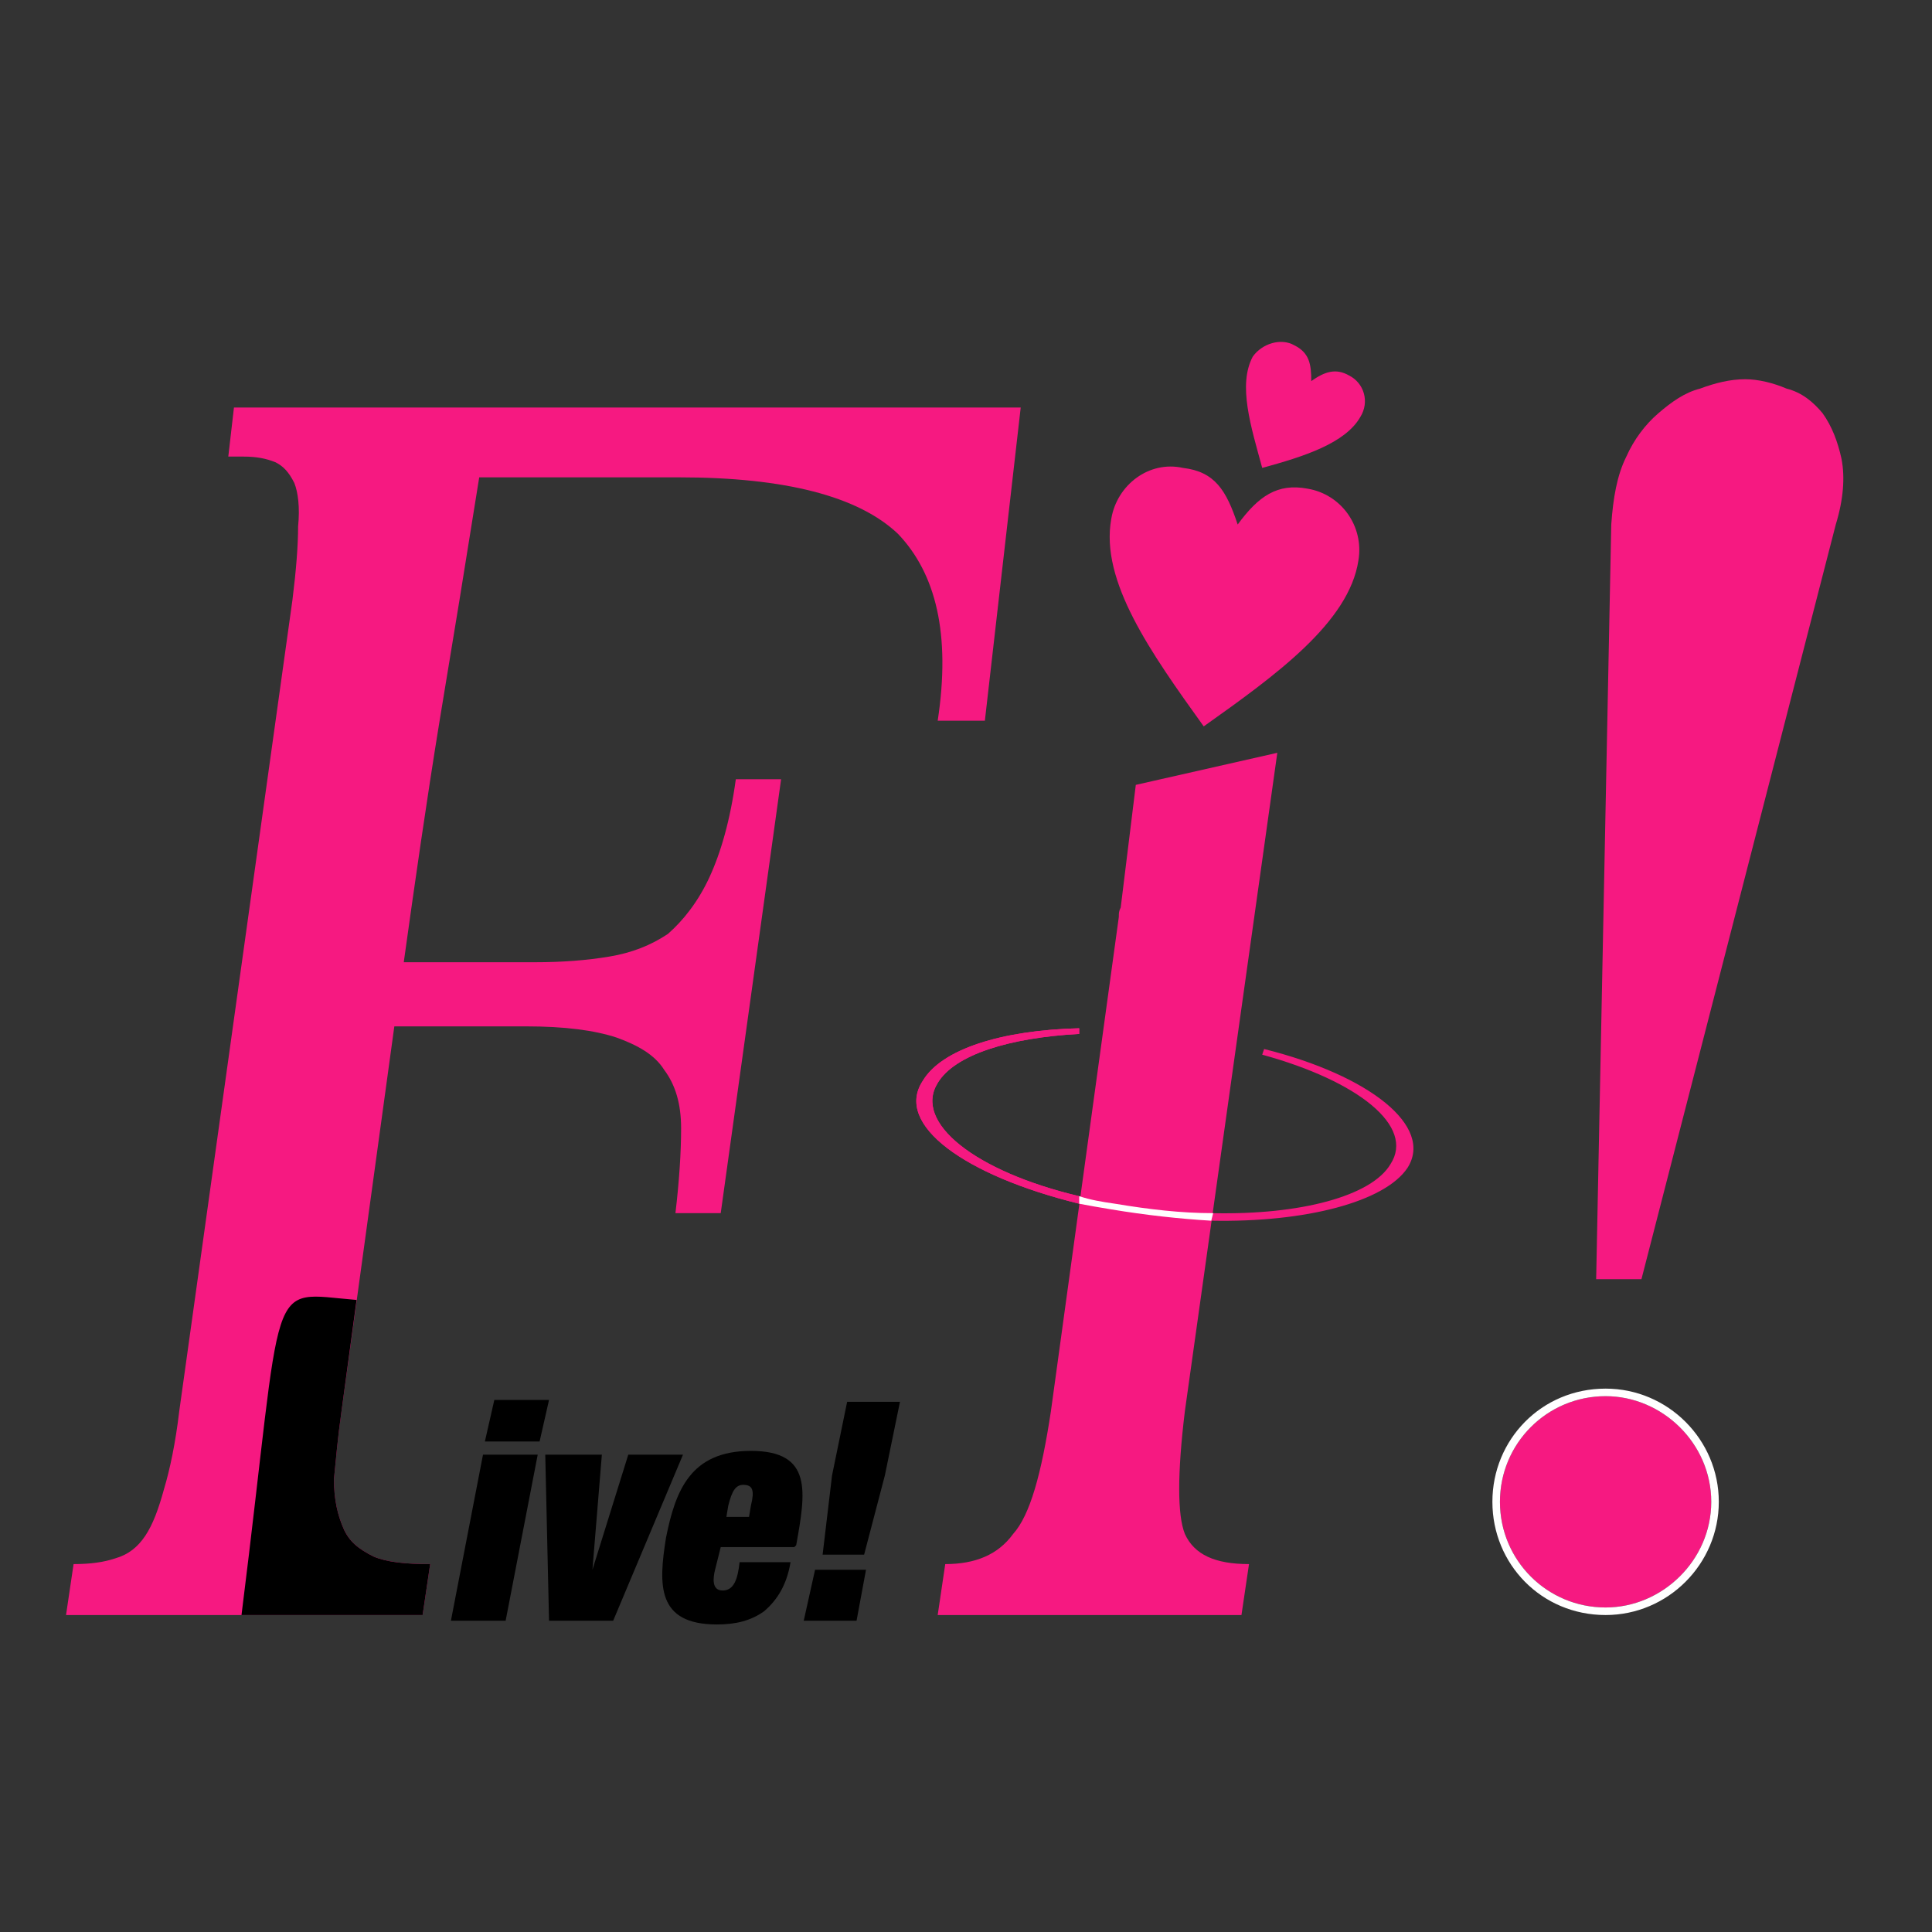 <?xml version="1.0" encoding="UTF-8"?>
<!DOCTYPE svg PUBLIC "-//W3C//DTD SVG 1.1//EN" "http://www.w3.org/Graphics/SVG/1.1/DTD/svg11.dtd">
<!-- Creator: CorelDRAW X8 -->
<svg xmlns="http://www.w3.org/2000/svg" xml:space="preserve" width="1024px" height="1024px" version="1.1" style="shape-rendering:geometricPrecision; text-rendering:geometricPrecision; image-rendering:optimizeQuality; fill-rule:evenodd; clip-rule:evenodd"
viewBox="0 0 1024 1024"
 xmlns:xlink="http://www.w3.org/1999/xlink">
 <rect x="0" y="0" width="1024" height="1024" fill="#333333" stroke="none"/>
 <defs>
  <style type="text/css">
   <![CDATA[
    .fil2 {fill:black}
    .fil6 {fill:#F61981}
    .fil3 {fill:#F61981}
    .fil4 {fill:white}
    .fil1 {fill:black;fill-rule:nonzero}
    .fil0 {fill:#F61981;fill-rule:nonzero}
    .fil5 {fill:#F61981;fill-rule:nonzero}
   ]]>
  </style>
 </defs>
 <g id="Layer_x0020_1">
  <g>
   <path class="fil0" d="M181 748l28 -204 70 0c20,0 36,2 48,6 11,4 20,9 25,17 6,8 9,18 9,31 0,13 -1,28 -3,45l24 0 32 -230 -24 0c-3,22 -8,39 -14,52 -6,13 -14,23 -22,30 -9,6 -19,10 -31,12 -12,2 -25,3 -39,3l-70 0c6,-43 12,-85 19,-128 7,-42 14,-85 21,-129l106 0c56,0 95,10 116,30 20,21 28,53 21,99l25 0 19 -166 -417 0 -3 26 8 0c7,0 12,1 17,3 4,2 7,5 10,11 2,5 3,13 2,23 0,10 -1,23 -3,39l-60 430c-2,17 -5,31 -8,41 -3,11 -6,19 -10,25 -4,6 -9,10 -16,12 -6,2 -13,3 -22,3l-4 27 189 0 4 -27c-13,0 -23,-1 -30,-4 -8,-4 -13,-8 -16,-15 -3,-7 -5,-15 -5,-26 1,-10 2,-22 4,-36zm413 -267c-1,2 -1,3 -1,5l-36 262c-5,33 -11,55 -20,65 -8,11 -20,16 -36,16l-4 27 161 0 4 -27c-18,0 -29,-5 -34,-16 -4,-10 -4,-32 0,-65l49 -349 -75 17 -8 65zm379 -203c4,-13 5,-25 3,-35 -2,-9 -5,-17 -10,-24 -5,-6 -11,-11 -19,-13 -7,-3 -15,-5 -22,-5 -8,0 -16,2 -24,5 -8,2 -15,7 -22,13 -7,6 -13,14 -17,23 -5,10 -7,22 -8,36l-8 400 24 0 103 -400z"/>
  </g>
  <path class="fil1" d="M239 859l29 0 17 -88 -29 0 -17 88zm18 -95l29 0 5 -22 -29 0 -5 22z"/>
  <polygon id="1" class="fil1" points="291,859 325,859 362,771 333,771 314,832 314,832 319,771 289,771 "/>
  <path id="2" class="fil1" d="M382 820l39 0 1 -1c5,-28 9,-50 -24,-50 -32,0 -40,21 -45,46 -4,25 -5,46 27,46 10,0 18,-2 25,-7 7,-6 12,-14 14,-26l-27 0c-1,9 -3,15 -9,15 -6,0 -5,-7 -4,-11l3 -12zm15 -16l-12 0 1 -6c2,-8 4,-11 8,-11 5,0 6,3 4,11l-1 6z"/>
  <path id="3" class="fil1" d="M441 782l-5 42 22 0 11 -42 8 -39 -28 0 -8 39zm-15 77l28 0 5 -27 -27 0 -6 27z"/>
  <path class="fil2" d="M182 810c-3,-7 -5,-15 -5,-26 1,-10 2,-22 4,-36l8 -59c-49,-4 -38,-16 -61,167l96 0 4 -27c-13,0 -23,-1 -30,-4 -8,-4 -13,-8 -16,-15z"/>
 </g>
 <g id="Layer_x0020_3">
  <path class="fil3" d="M851 740c-31,0 -56,25 -56,56 0,31 25,56 56,56 30,0 56,-25 56,-56 0,-31 -26,-56 -56,-56z"/>
  <path class="fil4" d="M795 796c0,-31 25,-56 56,-56 30,0 56,25 56,56 0,31 -26,56 -56,56 -31,0 -56,-25 -56,-56zm56 -60c-34,0 -60,27 -60,60 0,33 26,60 60,60 33,0 60,-27 60,-60 0,-33 -27,-60 -60,-60z"/>
  <path class="fil5" d="M656 278c11,-15 21,-22 37,-19 18,3 30,20 27,38 -5,33 -44,61 -82,88 -28,-39 -55,-77 -49,-110 3,-18 20,-31 38,-27 17,2 23,12 29,30z"/>
  <path class="fil5" d="M695 202c7,-5 13,-7 20,-3 8,4 11,14 6,22 -8,14 -30,21 -52,27 -6,-22 -13,-44 -5,-59 5,-7 15,-10 22,-6 8,4 9,10 9,19z"/>
 </g>
 <g id="Layer_x0020_5">
  <path class="fil6" d="M572 634c-55,-13 -88,-39 -75,-60 9,-15 38,-24 75,-26l0 -3c-41,1 -73,11 -83,28 -15,23 22,50 83,65l0 -4z"/>
  <path class="fil6" d="M669 559c51,14 81,38 68,58 -10,17 -48,27 -94,26 -17,0 -34,-2 -52,-5 -7,-1 -13,-2 -19,-4 -55,-13 -88,-39 -75,-60 9,-15 38,-24 75,-26l0 -3c-41,1 -73,11 -83,28 -15,23 22,50 83,65 5,1 11,2 17,3 18,3 36,5 53,6 50,1 92,-10 104,-28 14,-22 -20,-49 -76,-63l-1 3z"/>
  <path class="fil4" d="M643 643c-17,0 -34,-2 -52,-5 -7,-1 -13,-2 -19,-4l0 4c5,1 11,2 17,3 18,3 36,5 53,6l1 -4z"/>
 </g>
</svg>
